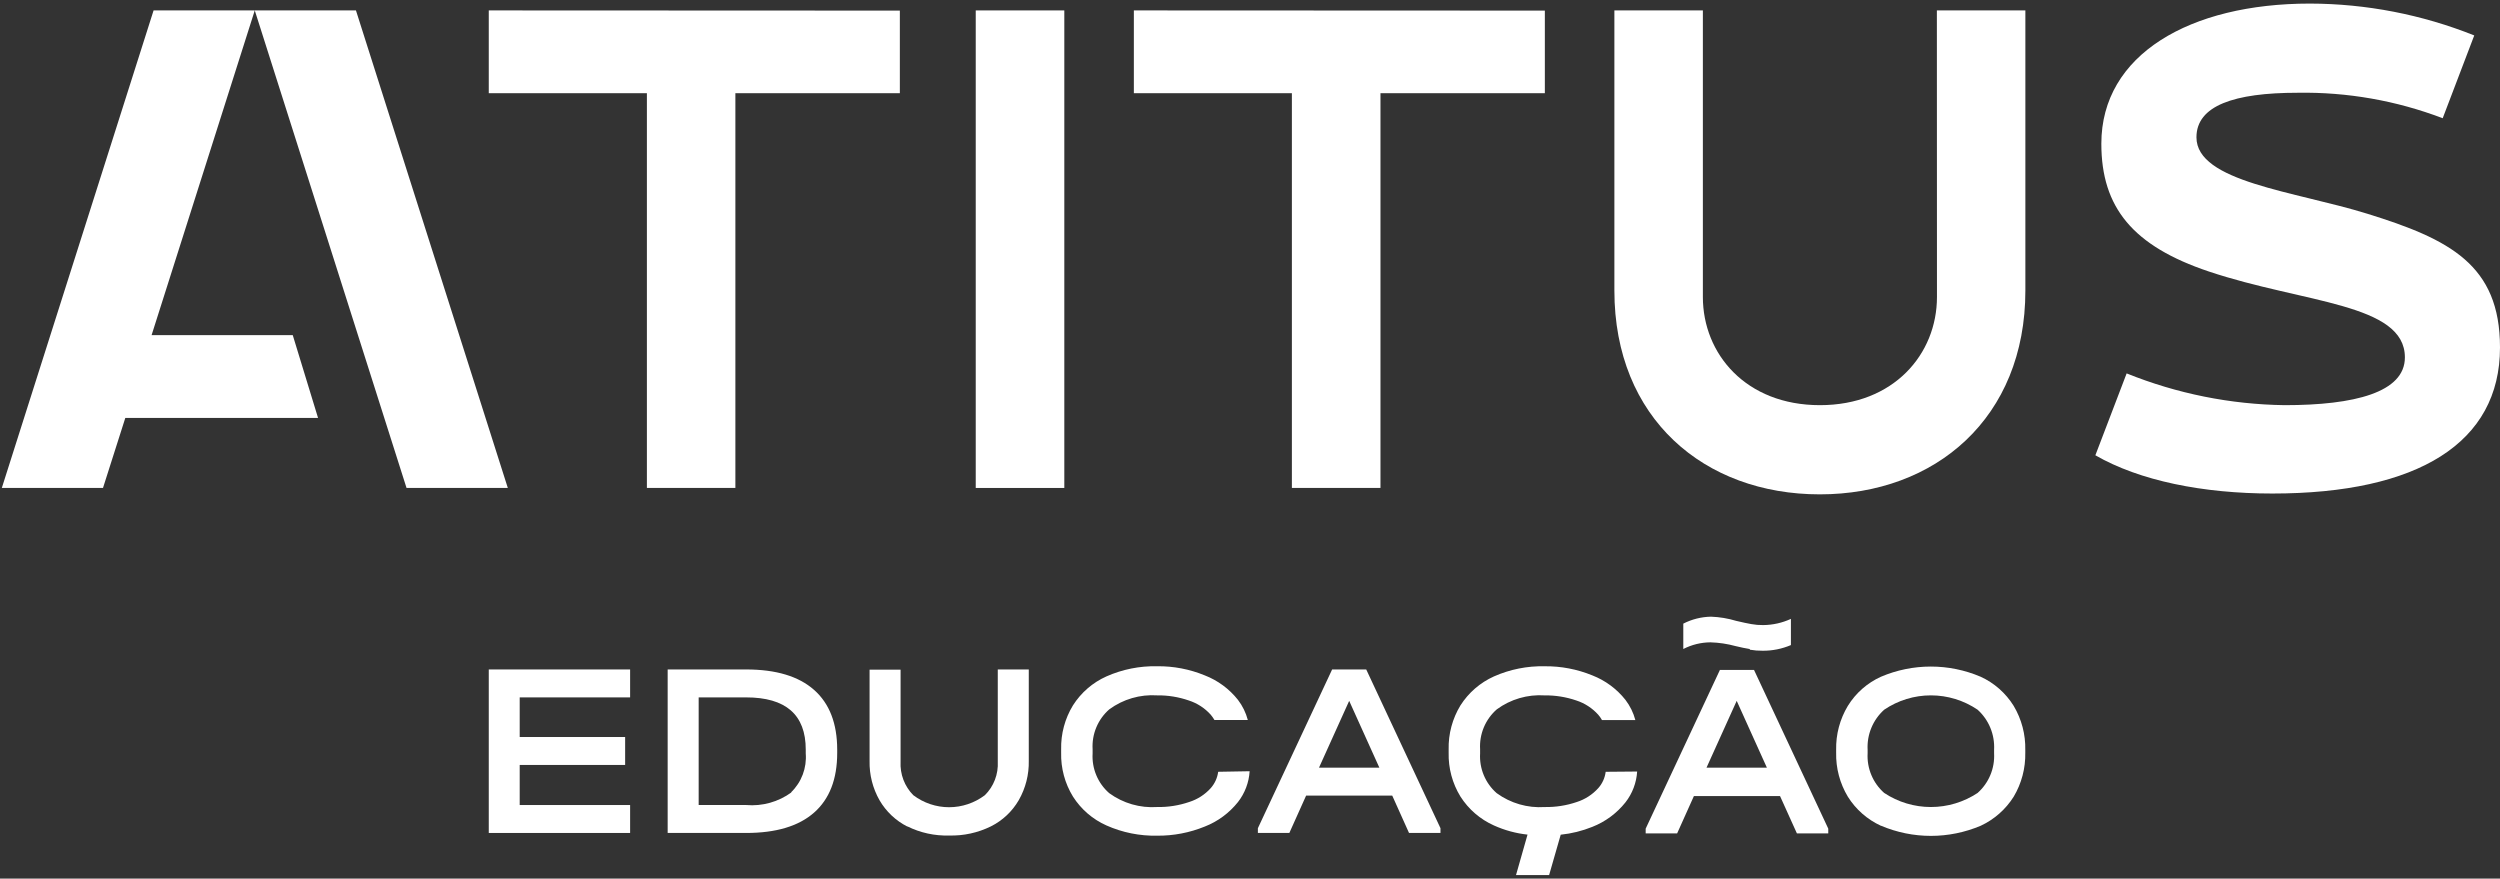 <svg width="276" height="97" viewBox="0 0 276 97" fill="none" xmlns="http://www.w3.org/2000/svg">
<rect x="0" y="0" width="276" height="97" fill="#333333" stroke="none"/>
<path d="M99.343 10.292H81.186V53.871H71.417V10.292H53.96V1.15L99.343 1.171V10.292Z" fill="white"/>
<path d="M170.551 10.292H152.404V53.871H142.624V10.292H125.178V1.15L170.551 1.171V10.292Z" fill="white"/>
<path d="M117.5 1.15H107.721V53.871H117.5V1.15Z" fill="white"/>
<path d="M213.841 32.787C213.841 39.086 209.077 44.73 200.919 44.73C192.762 44.73 187.997 39.086 187.997 32.787V1.15H178.228V32.081C178.228 46.191 188.147 54.577 200.909 54.577C213.671 54.577 223.601 46.141 223.601 32.081V1.15H213.831L213.841 32.787Z" fill="white"/>
<path d="M56.063 53.871L39.297 1.15H28.126L44.882 53.871H56.063Z" fill="white"/>
<path d="M16.956 1.15L0.2 53.871H11.37L13.833 46.141H35.113L32.32 37H16.735L28.126 1.15H16.956Z" fill="white"/>
<path d="M234.781 41.223C240.336 43.462 246.254 44.651 252.237 44.73C259.915 44.73 265.5 43.329 265.5 39.459C265.5 33.482 254.329 33.482 243.859 29.975C235.482 27.163 231.988 22.92 231.988 15.865C231.988 6.018 241.768 0.395 255.01 0.395C261.225 0.409 267.381 1.603 273.157 3.912L269.674 13.053C264.56 11.103 259.126 10.149 253.659 10.241C246.652 10.241 242.488 11.662 242.488 15.16C242.488 20.078 253.318 21.106 261.346 23.595C270.415 26.407 276 29.219 276 38.36C276 48.902 266.931 54.486 250.866 54.486C243.189 54.486 236.212 53.075 231.328 50.263L234.781 41.223Z" fill="white"/>
<path d="M69.565 73.908V76.992H57.374V81.366H69.015V84.45H57.374V88.875H69.565V91.959H53.96V73.908H69.565Z" fill="white"/>
<path d="M87.333 87.474C87.902 86.924 88.343 86.253 88.623 85.511C88.903 84.768 89.017 83.972 88.954 83.18V82.747C88.954 78.904 86.752 76.986 82.348 76.992H77.133V88.875H82.378C84.159 89.028 85.935 88.531 87.382 87.474H87.333ZM82.378 73.908C85.674 73.908 88.173 74.661 89.875 76.166C91.576 77.668 92.427 79.875 92.427 82.767V83.13C92.427 86.019 91.576 88.213 89.875 89.711C88.173 91.21 85.674 91.959 82.378 91.959H73.71V73.908H82.378Z" fill="white"/>
<path d="M100.175 91.253C98.894 90.605 97.826 89.597 97.102 88.351C96.349 87.031 95.968 85.529 96.001 84.007V73.928H99.424V84.088C99.388 84.768 99.494 85.449 99.735 86.087C99.977 86.724 100.348 87.303 100.825 87.786C101.965 88.65 103.353 89.117 104.779 89.117C106.205 89.117 107.593 88.65 108.733 87.786C109.217 87.307 109.594 86.729 109.839 86.091C110.084 85.453 110.191 84.77 110.154 84.088V73.908H113.577V83.987C113.61 85.509 113.229 87.01 112.476 88.331C111.753 89.581 110.681 90.591 109.393 91.233C107.959 91.939 106.375 92.285 104.779 92.241C103.186 92.287 101.605 91.942 100.175 91.233" fill="white"/>
<path d="M152.283 84.753L148.95 77.375L145.616 84.753H152.283ZM159.029 91.435V91.959H155.556L153.704 87.837H144.195L142.343 91.959H138.87V91.435L147.068 73.908H150.831L159.029 91.435Z" fill="white"/>
<path d="M195.065 84.752L191.732 77.374L188.398 84.752H195.065ZM193.163 71.65C192.723 71.579 192.162 71.468 191.601 71.327C190.7 71.081 189.773 70.942 188.839 70.914C187.795 70.92 186.766 71.172 185.836 71.65V68.848C186.786 68.362 187.833 68.1 188.899 68.082C189.842 68.116 190.778 68.272 191.682 68.546C192.372 68.707 192.923 68.828 193.333 68.898C193.769 68.978 194.211 69.015 194.654 69.009C195.712 69 196.755 68.767 197.717 68.324V71.216C196.733 71.636 195.673 71.848 194.604 71.841C194.131 71.846 193.659 71.809 193.193 71.73L193.163 71.65ZM201.841 91.484V92.008H198.378L196.516 87.886H187.007L185.155 92.008H181.682V91.484L189.88 73.958H193.643L201.841 91.484Z" fill="white"/>
<path d="M218.326 87.543C218.939 86.998 219.422 86.321 219.737 85.561C220.053 84.802 220.193 83.98 220.148 83.159V82.766C220.191 81.939 220.05 81.114 219.735 80.35C219.42 79.586 218.938 78.903 218.326 78.351C216.802 77.319 215.008 76.768 213.171 76.768C211.335 76.768 209.54 77.319 208.016 78.351C207.401 78.901 206.917 79.584 206.6 80.348C206.283 81.112 206.141 81.938 206.185 82.766V83.159C206.139 83.981 206.28 84.804 206.598 85.564C206.915 86.323 207.4 87 208.016 87.543C209.547 88.555 211.339 89.095 213.171 89.095C215.003 89.095 216.795 88.555 218.326 87.543ZM207.646 91.161C206.148 90.472 204.881 89.359 204.003 87.956C203.122 86.493 202.674 84.808 202.711 83.098V82.796C202.673 81.082 203.121 79.394 204.003 77.928C204.876 76.515 206.148 75.395 207.656 74.713C209.398 73.97 211.27 73.588 213.161 73.588C215.053 73.588 216.925 73.97 218.666 74.713C220.168 75.401 221.435 76.519 222.31 77.928C223.185 79.396 223.629 81.084 223.591 82.796V83.098C223.627 84.806 223.183 86.49 222.31 87.956C221.43 89.354 220.168 90.466 218.676 91.161C216.934 91.9 215.062 92.281 213.171 92.281C211.28 92.281 209.409 91.9 207.666 91.161" fill="white"/>
<path d="M134.487 85.205C134.399 85.87 134.117 86.495 133.676 86.999C133.03 87.719 132.204 88.251 131.284 88.541C130.147 88.93 128.951 89.118 127.751 89.095C125.862 89.224 123.988 88.682 122.456 87.563C121.836 87.023 121.349 86.347 121.032 85.586C120.714 84.826 120.574 84.002 120.624 83.179V82.715C120.575 81.888 120.715 81.061 121.035 80.297C121.354 79.533 121.844 78.854 122.466 78.311C123.994 77.19 125.864 76.644 127.751 76.769C128.939 76.753 130.12 76.944 131.244 77.333C132.175 77.633 133.011 78.175 133.666 78.906C133.818 79.089 133.956 79.284 134.077 79.49H137.76C137.547 78.682 137.176 77.925 136.669 77.263C135.708 76.051 134.443 75.118 133.006 74.562C131.338 73.876 129.552 73.533 127.751 73.554C125.827 73.511 123.917 73.893 122.155 74.673C120.635 75.351 119.347 76.466 118.452 77.878C117.563 79.337 117.111 81.024 117.151 82.736V83.098C117.109 84.804 117.561 86.485 118.452 87.936C119.347 89.345 120.635 90.456 122.155 91.131C123.916 91.914 125.826 92.299 127.751 92.26C129.551 92.276 131.337 91.933 133.006 91.252C134.442 90.692 135.705 89.76 136.669 88.551C137.433 87.574 137.884 86.385 137.96 85.144L134.487 85.205Z" fill="white"/>
<path d="M177.267 85.207C177.183 85.873 176.901 86.499 176.457 87.001C175.813 87.719 174.99 88.251 174.074 88.543C172.934 88.932 171.735 89.119 170.531 89.097C168.643 89.224 166.769 88.682 165.236 87.565C164.617 87.025 164.13 86.349 163.812 85.588C163.494 84.828 163.355 84.004 163.404 83.181V82.717C163.355 81.89 163.496 81.063 163.815 80.299C164.135 79.535 164.624 78.856 165.246 78.313C166.774 77.192 168.645 76.646 170.531 76.771C171.722 76.756 172.907 76.947 174.034 77.335C174.962 77.637 175.793 78.18 176.447 78.908C176.602 79.088 176.74 79.284 176.857 79.492H180.541C180.327 78.684 179.956 77.927 179.449 77.265C178.49 76.055 177.23 75.123 175.796 74.564C174.125 73.879 172.335 73.536 170.531 73.556C168.607 73.513 166.698 73.895 164.936 74.675C163.417 75.356 162.129 76.47 161.232 77.88C160.344 79.339 159.892 81.026 159.931 82.737V83.1C159.89 84.806 160.342 86.487 161.232 87.938C162.13 89.345 163.417 90.456 164.936 91.133C166.11 91.663 167.36 92.003 168.639 92.141L167.368 96.606H171.022L172.303 92.151C173.502 92.027 174.677 91.735 175.796 91.284C177.228 90.721 178.487 89.79 179.449 88.583C180.214 87.606 180.664 86.418 180.741 85.176L177.267 85.207Z" fill="white"/>
</svg>
